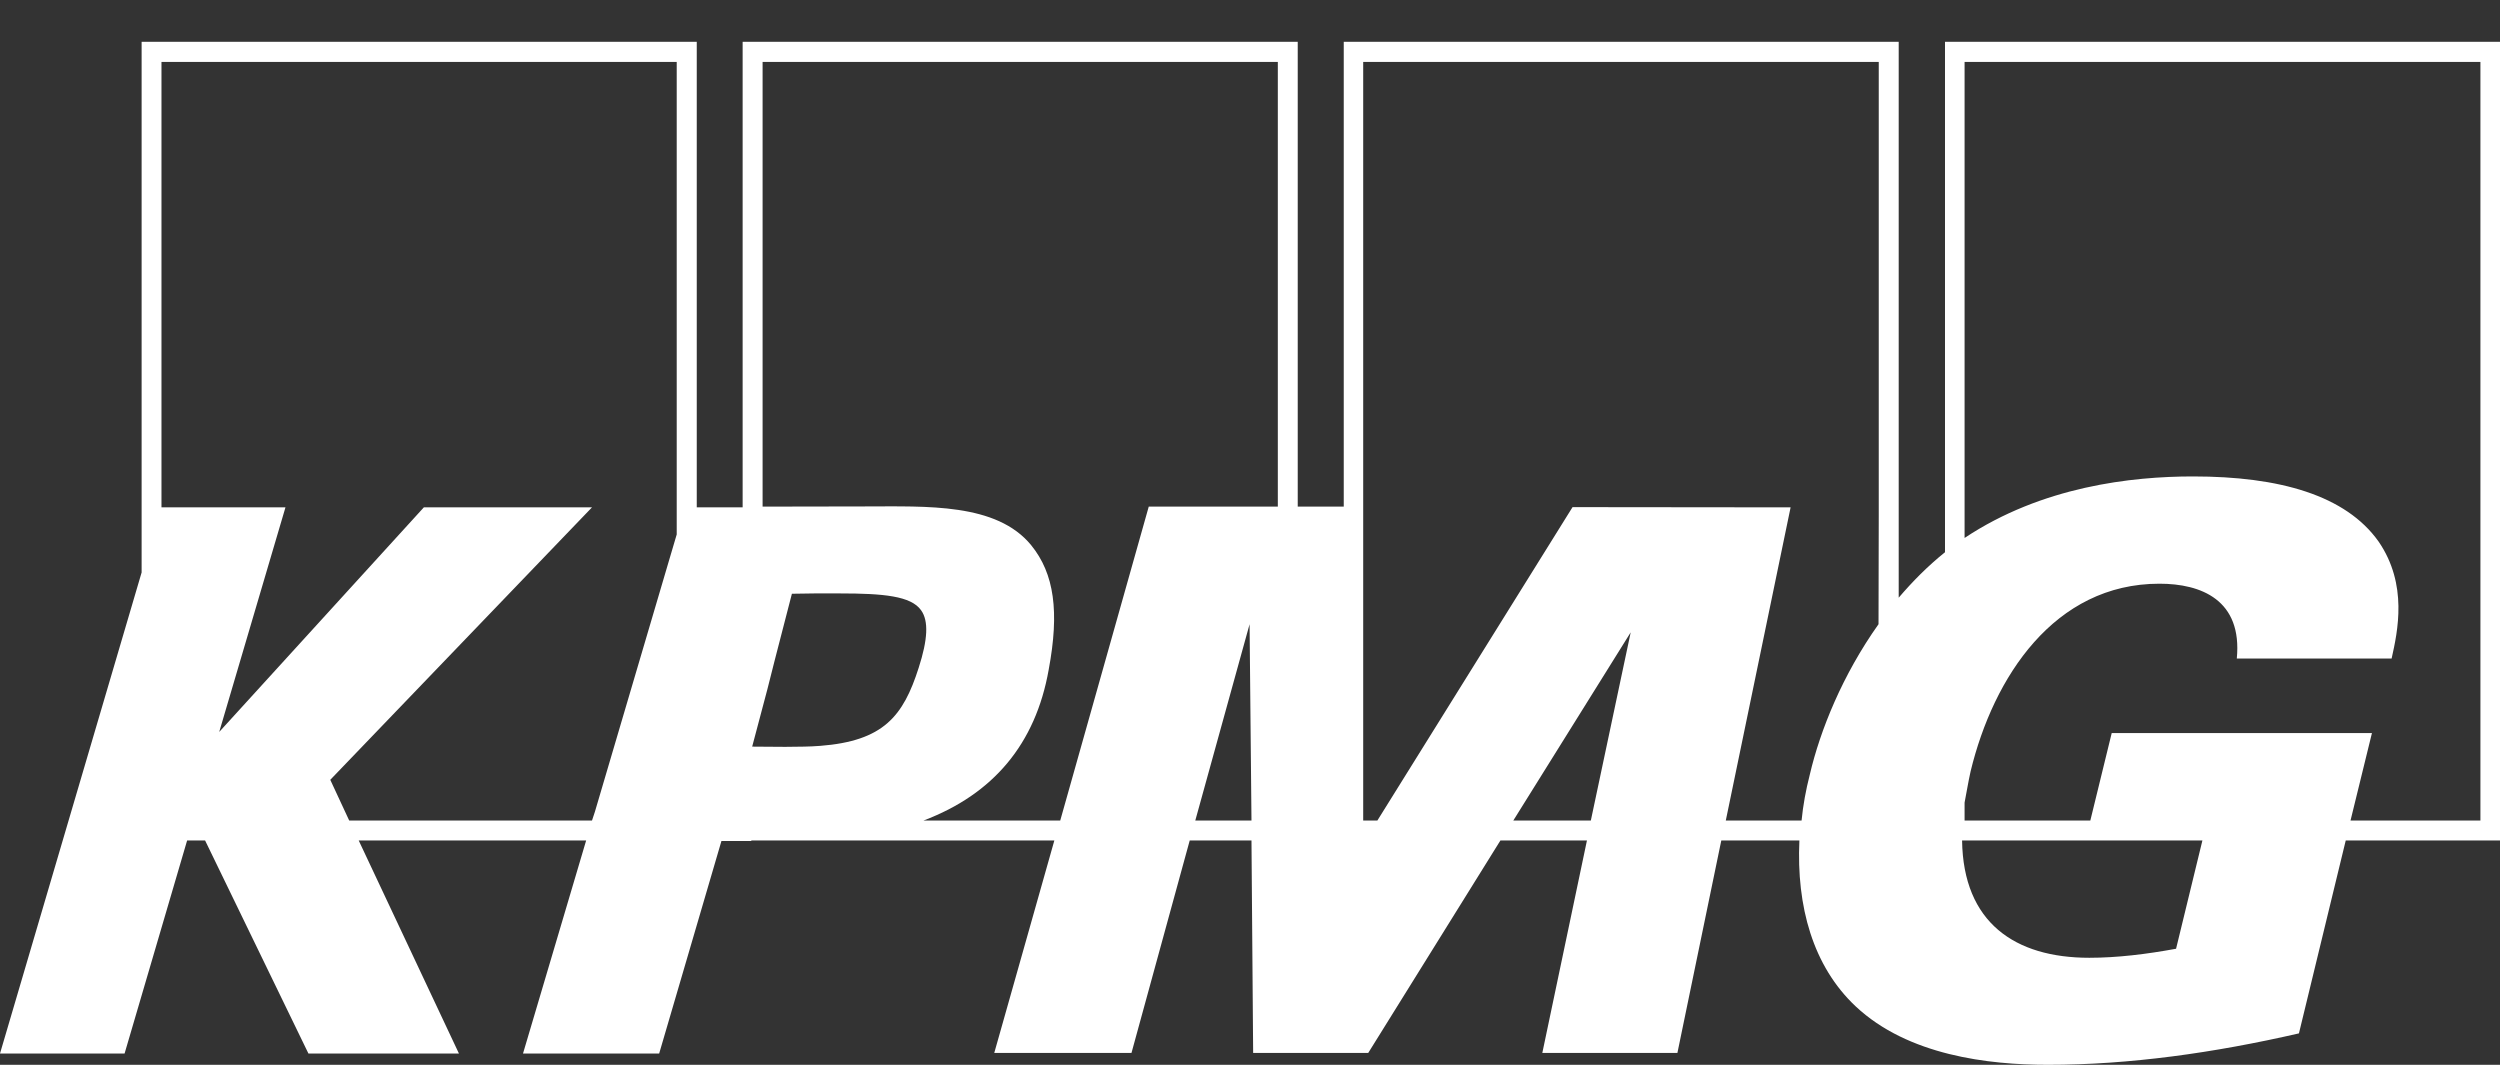 <?xml version="1.0" encoding="UTF-8" standalone="no"?>
<svg width="54px" height="23px" viewBox="0 0 54 23" version="1.1" xmlns="http://www.w3.org/2000/svg" xmlns:xlink="http://www.w3.org/1999/xlink">
    <rect x="0" y="0" width="54" height="23" fill="#333333" stroke="none"/>
    <!-- Generator: Sketch 3.6.1 (26313) - http://www.bohemiancoding.com/sketch -->
    <title>logo</title>
    <desc>Created with Sketch.</desc>
    <defs></defs>
    <g id="UI" stroke="none" stroke-width="1" fill="none" fill-rule="evenodd">
        <g id="guaiestilos_01basicos" transform="translate(-113, -10746)" fill="#FFFFFF">
            <g id="footer" transform="translate(0, 10637)">
                <g id="pie" transform="translate(0, 79)">
                    <g id="derechos" transform="translate(113, 30)">
                        <path d="M42.012,0.903 L42.012,11.928 C41.633,12.233 41.312,12.559 41.012,12.91 L41.012,0.903 L29.025,0.903 L29.025,10.943 L28.031,10.943 L28.031,0.903 L16.041,0.903 L16.041,10.959 L15.05,10.959 L15.05,0.903 L3.059,0.903 L3.059,12.365 L0,22.756 L2.691,22.756 L4.042,18.154 L4.43,18.154 L6.662,22.756 L9.913,22.756 L7.748,18.154 L12.661,18.154 L11.297,22.756 L14.238,22.756 L15.583,18.166 L16.228,18.166 L16.228,18.154 L22.774,18.154 L21.476,22.743 L24.44,22.743 L25.698,18.154 L27.032,18.154 L27.068,22.743 L29.554,22.743 L32.409,18.154 L34.278,18.154 L33.314,22.743 L36.232,22.743 L37.18,18.154 L38.867,18.154 C38.801,19.576 39.157,20.868 40.083,21.738 C41.214,22.798 42.95,23 44.236,23 C45.994,23 47.82,22.743 49.657,22.321 L50.668,18.154 L54,18.154 L54,0.903 L42.012,0.903 L42.012,0.903 Z M14.617,11.544 L14.443,12.133 L12.85,17.534 L12.787,17.724 L7.543,17.724 L7.134,16.844 L12.787,10.959 L9.155,10.959 L4.735,15.81 L6.166,10.959 L3.488,10.959 L3.488,1.338 L14.617,1.338 L14.617,11.544 L14.617,11.544 Z M17.713,16.111 L17.709,16.111 C17.602,16.117 17.493,16.127 17.369,16.127 C17.206,16.127 17.079,16.132 16.96,16.132 L16.247,16.127 L16.576,14.886 L16.732,14.269 L17.105,12.825 C17.271,12.825 17.434,12.818 17.59,12.818 L18.141,12.818 C19.083,12.818 19.679,12.873 19.896,13.182 C20.062,13.414 20.04,13.814 19.844,14.423 C19.509,15.473 19.083,16.005 17.713,16.111 L17.713,16.111 Z M25.818,17.724 L26.991,13.483 L27.032,17.724 L25.818,17.724 L25.818,17.724 Z M27.601,10.943 L24.813,10.943 L22.901,17.724 L19.946,17.724 C21.452,17.156 22.368,16.072 22.652,14.464 C22.885,13.215 22.774,12.392 22.274,11.777 C21.524,10.86 20.02,10.939 18.683,10.939 C18.449,10.939 16.472,10.943 16.472,10.943 L16.472,1.338 L27.601,1.338 L27.601,10.943 L27.601,10.943 Z M34.362,17.724 L32.687,17.724 L35.223,13.659 L34.362,17.724 L34.362,17.724 Z M40.581,11.133 L40.576,13.483 C39.8,14.576 39.317,15.769 39.092,16.73 C39.006,17.066 38.946,17.394 38.914,17.724 L37.277,17.724 L38.677,10.959 L33.967,10.954 L29.751,17.724 L29.445,17.724 L29.445,1.338 L40.581,1.338 L40.581,11.133 L40.581,11.133 Z M47.003,20.493 C46.366,20.61 45.732,20.688 45.129,20.688 C43.522,20.688 42.405,19.928 42.381,18.154 L47.572,18.154 L47.003,20.493 L47.003,20.493 Z M53.577,17.724 L50.771,17.724 L51.234,15.834 L45.613,15.834 L45.151,17.724 L42.435,17.724 L42.435,17.336 C42.477,17.123 42.512,16.899 42.565,16.661 C43.059,14.622 44.373,12.608 46.644,12.608 C47.544,12.608 48.437,12.958 48.315,14.224 L51.659,14.224 C51.791,13.633 52.012,12.626 51.38,11.701 C50.668,10.694 49.232,10.291 47.37,10.291 C46.045,10.291 44.108,10.506 42.435,11.62 L42.435,1.338 L53.577,1.338 L53.577,17.724 L53.577,17.724 Z" id="logo"></path>
                    </g>
                </g>
            </g>
        </g>
    </g>
</svg>